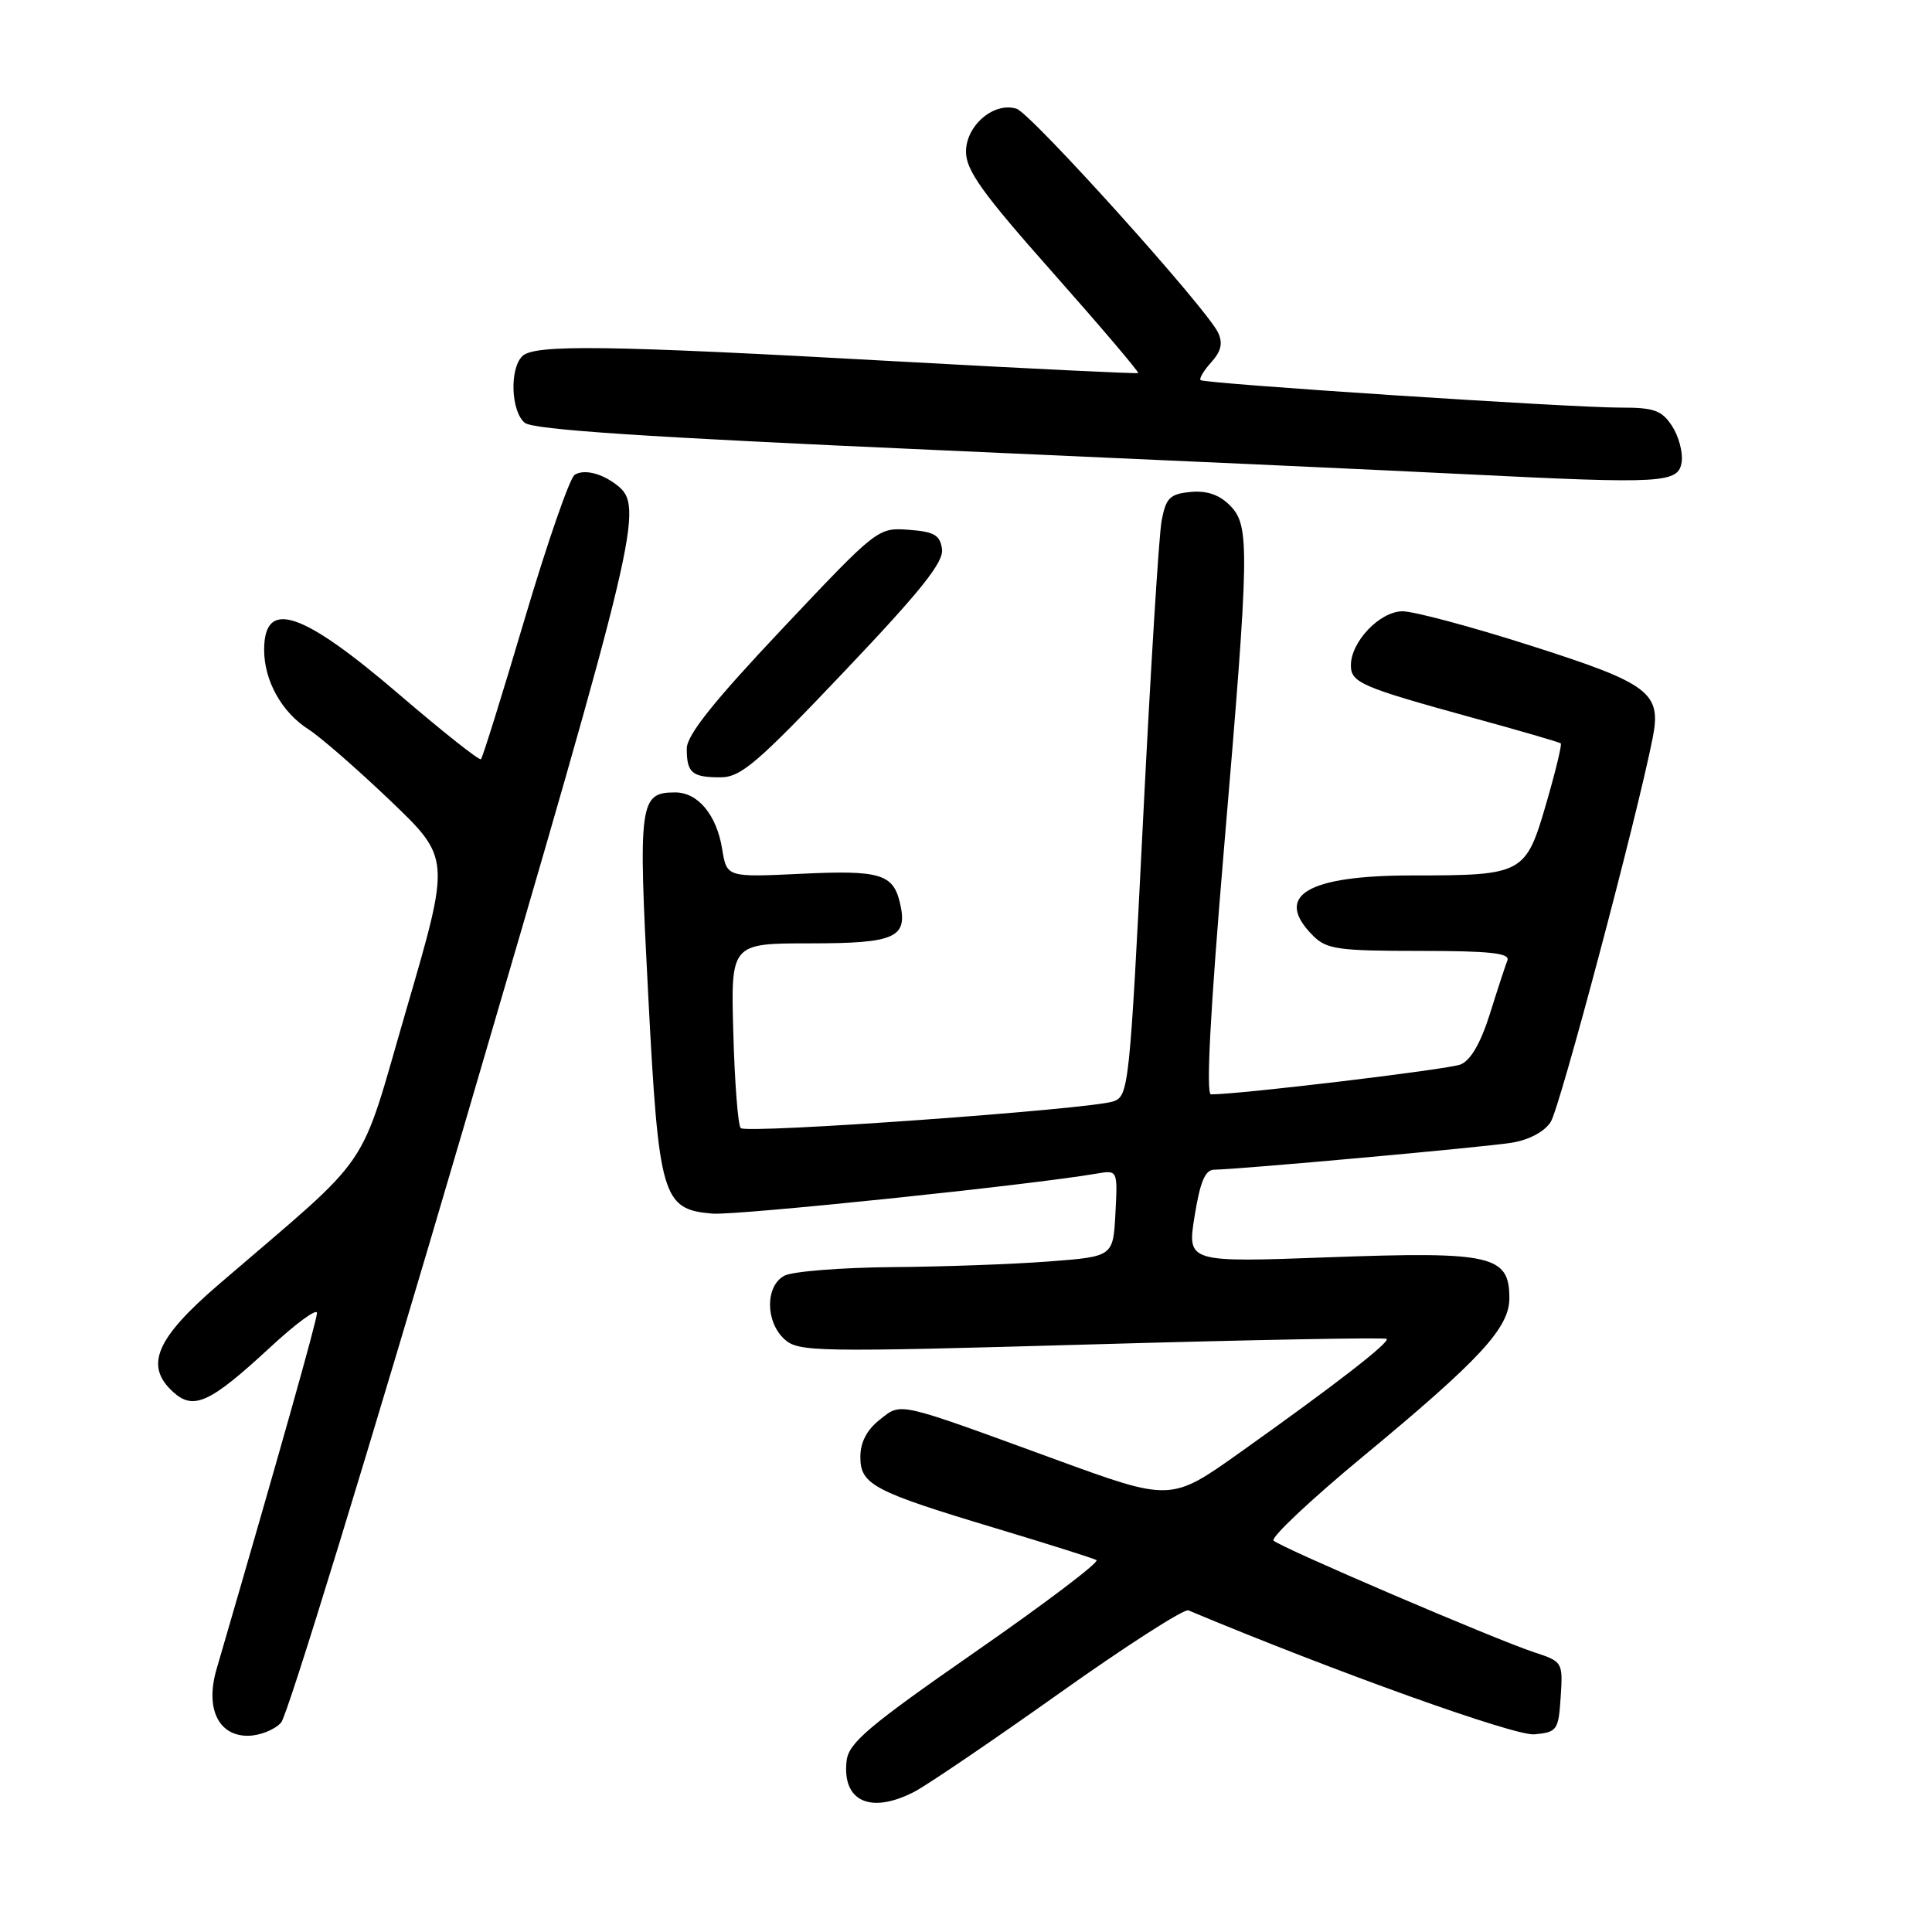 <?xml version="1.0" encoding="UTF-8" standalone="no"?>
<!DOCTYPE svg PUBLIC "-//W3C//DTD SVG 1.1//EN" "http://www.w3.org/Graphics/SVG/1.1/DTD/svg11.dtd" >
<svg xmlns="http://www.w3.org/2000/svg" xmlns:xlink="http://www.w3.org/1999/xlink" version="1.1" viewBox="0 0 256 256">
 <g >
 <path fill="currentColor"
d=" M 121.15 237.42 C 122.83 236.55 131.46 230.69 140.32 224.40 C 149.18 218.10 156.90 213.15 157.46 213.38 C 176.98 221.55 200.75 230.06 203.32 229.81 C 206.34 229.52 206.51 229.27 206.80 224.84 C 207.10 220.25 207.05 220.17 203.30 218.94 C 198.15 217.25 169.69 205.06 168.76 204.14 C 168.35 203.74 173.64 198.76 180.51 193.07 C 196.08 180.19 200.00 175.96 200.00 172.02 C 200.00 166.34 197.68 165.81 176.24 166.59 C 157.30 167.29 157.30 167.29 158.29 161.15 C 159.02 156.58 159.69 155.00 160.89 154.99 C 164.02 154.96 196.55 152.02 200.29 151.42 C 202.60 151.05 204.63 149.97 205.48 148.66 C 206.69 146.79 216.92 108.28 218.99 97.77 C 220.17 91.76 218.60 90.58 202.73 85.52 C 194.94 83.03 187.34 81.00 185.85 81.00 C 182.85 81.00 179.00 85.02 179.00 88.16 C 179.00 90.45 180.39 91.05 195.00 95.07 C 201.32 96.80 206.64 98.35 206.81 98.50 C 206.98 98.66 206.11 102.25 204.88 106.48 C 202.16 115.83 201.85 116.00 187.16 116.00 C 173.13 116.00 168.69 118.69 174.00 124.00 C 175.78 125.78 177.33 126.00 188.11 126.00 C 197.38 126.00 200.10 126.29 199.74 127.25 C 199.47 127.94 198.42 131.14 197.41 134.37 C 196.19 138.23 194.86 140.52 193.53 141.05 C 191.87 141.71 164.14 145.03 160.46 145.01 C 159.78 145.00 160.37 133.93 162.16 112.75 C 165.59 72.40 165.63 69.63 162.94 66.94 C 161.54 65.54 159.88 64.98 157.73 65.19 C 155.01 65.46 154.49 65.97 153.92 69.00 C 153.56 70.92 152.45 88.86 151.45 108.85 C 149.70 143.83 149.55 145.22 147.56 145.93 C 144.65 146.98 98.93 150.26 98.15 149.48 C 97.79 149.13 97.35 143.48 97.17 136.92 C 96.83 125.00 96.83 125.00 107.37 125.00 C 118.68 125.00 120.34 124.25 119.24 119.61 C 118.34 115.80 116.56 115.28 106.17 115.78 C 96.30 116.25 96.30 116.25 95.69 112.50 C 94.96 107.98 92.49 105.00 89.47 105.00 C 84.72 105.00 84.55 106.29 85.89 131.82 C 87.29 158.71 87.75 160.25 94.40 160.81 C 97.54 161.08 136.64 157.01 145.30 155.51 C 148.10 155.03 148.10 155.03 147.80 160.77 C 147.50 166.50 147.50 166.50 139.00 167.15 C 134.32 167.51 124.96 167.85 118.18 167.90 C 111.41 167.96 105.00 168.47 103.93 169.04 C 101.39 170.40 101.40 175.15 103.96 177.47 C 105.82 179.14 108.07 179.18 144.65 178.14 C 165.94 177.53 183.54 177.20 183.74 177.41 C 184.20 177.86 176.85 183.55 164.32 192.45 C 155.15 198.97 155.15 198.97 139.82 193.37 C 118.51 185.59 119.51 185.81 116.53 188.15 C 114.86 189.47 114.00 191.13 114.00 193.05 C 114.00 196.72 115.72 197.63 132.00 202.52 C 138.88 204.59 144.86 206.48 145.29 206.72 C 145.73 206.97 138.53 212.42 129.29 218.84 C 115.06 228.73 112.45 230.94 112.18 233.32 C 111.56 238.69 115.35 240.42 121.15 237.42 Z  M 37.25 228.25 C 38.11 227.29 49.02 191.70 61.50 149.16 C 84.68 70.15 85.40 67.10 81.72 64.26 C 79.71 62.70 77.39 62.14 76.15 62.91 C 75.50 63.31 72.54 71.86 69.55 81.92 C 66.57 91.98 63.95 100.39 63.73 100.60 C 63.52 100.81 58.66 96.96 52.92 92.04 C 39.97 80.93 35.00 79.28 35.00 86.11 C 35.00 90.19 37.33 94.38 40.86 96.63 C 42.47 97.66 47.36 101.93 51.74 106.11 C 59.69 113.72 59.69 113.72 53.89 133.61 C 47.38 155.92 49.89 152.22 29.00 170.18 C 20.63 177.37 19.11 180.98 22.96 184.46 C 25.66 186.91 27.84 185.90 35.84 178.49 C 39.23 175.35 42.00 173.32 42.00 173.98 C 42.00 174.94 37.06 192.46 28.69 221.19 C 27.19 226.34 28.91 230.00 32.82 230.00 C 34.40 230.00 36.39 229.21 37.25 228.25 Z  M 111.85 89.00 C 122.05 78.26 125.07 74.48 124.82 72.75 C 124.56 70.89 123.78 70.45 120.40 70.20 C 116.33 69.90 116.24 69.97 103.65 83.32 C 94.50 93.02 91.00 97.42 91.00 99.20 C 91.00 102.41 91.69 103.00 95.45 103.00 C 98.16 103.00 100.31 101.16 111.85 89.00 Z  M 222.83 61.19 C 223.01 59.92 222.43 57.79 221.55 56.44 C 220.19 54.37 219.17 54.00 214.73 54.01 C 208.13 54.02 159.64 50.84 159.09 50.37 C 158.86 50.17 159.50 49.11 160.49 48.01 C 161.81 46.55 162.06 45.47 161.40 44.07 C 159.91 40.88 136.64 15.03 134.70 14.41 C 131.72 13.46 128.00 16.61 128.00 20.10 C 128.00 22.58 130.18 25.62 139.56 36.19 C 145.91 43.36 150.97 49.32 150.81 49.43 C 150.64 49.54 136.32 48.85 119.00 47.89 C 80.37 45.74 70.79 45.61 69.20 47.20 C 67.50 48.90 67.71 54.51 69.53 56.02 C 70.63 56.94 85.61 57.93 123.78 59.62 C 152.77 60.90 184.60 62.35 194.50 62.85 C 220.46 64.14 222.43 64.03 222.83 61.19 Z "/>
</g>
</svg>